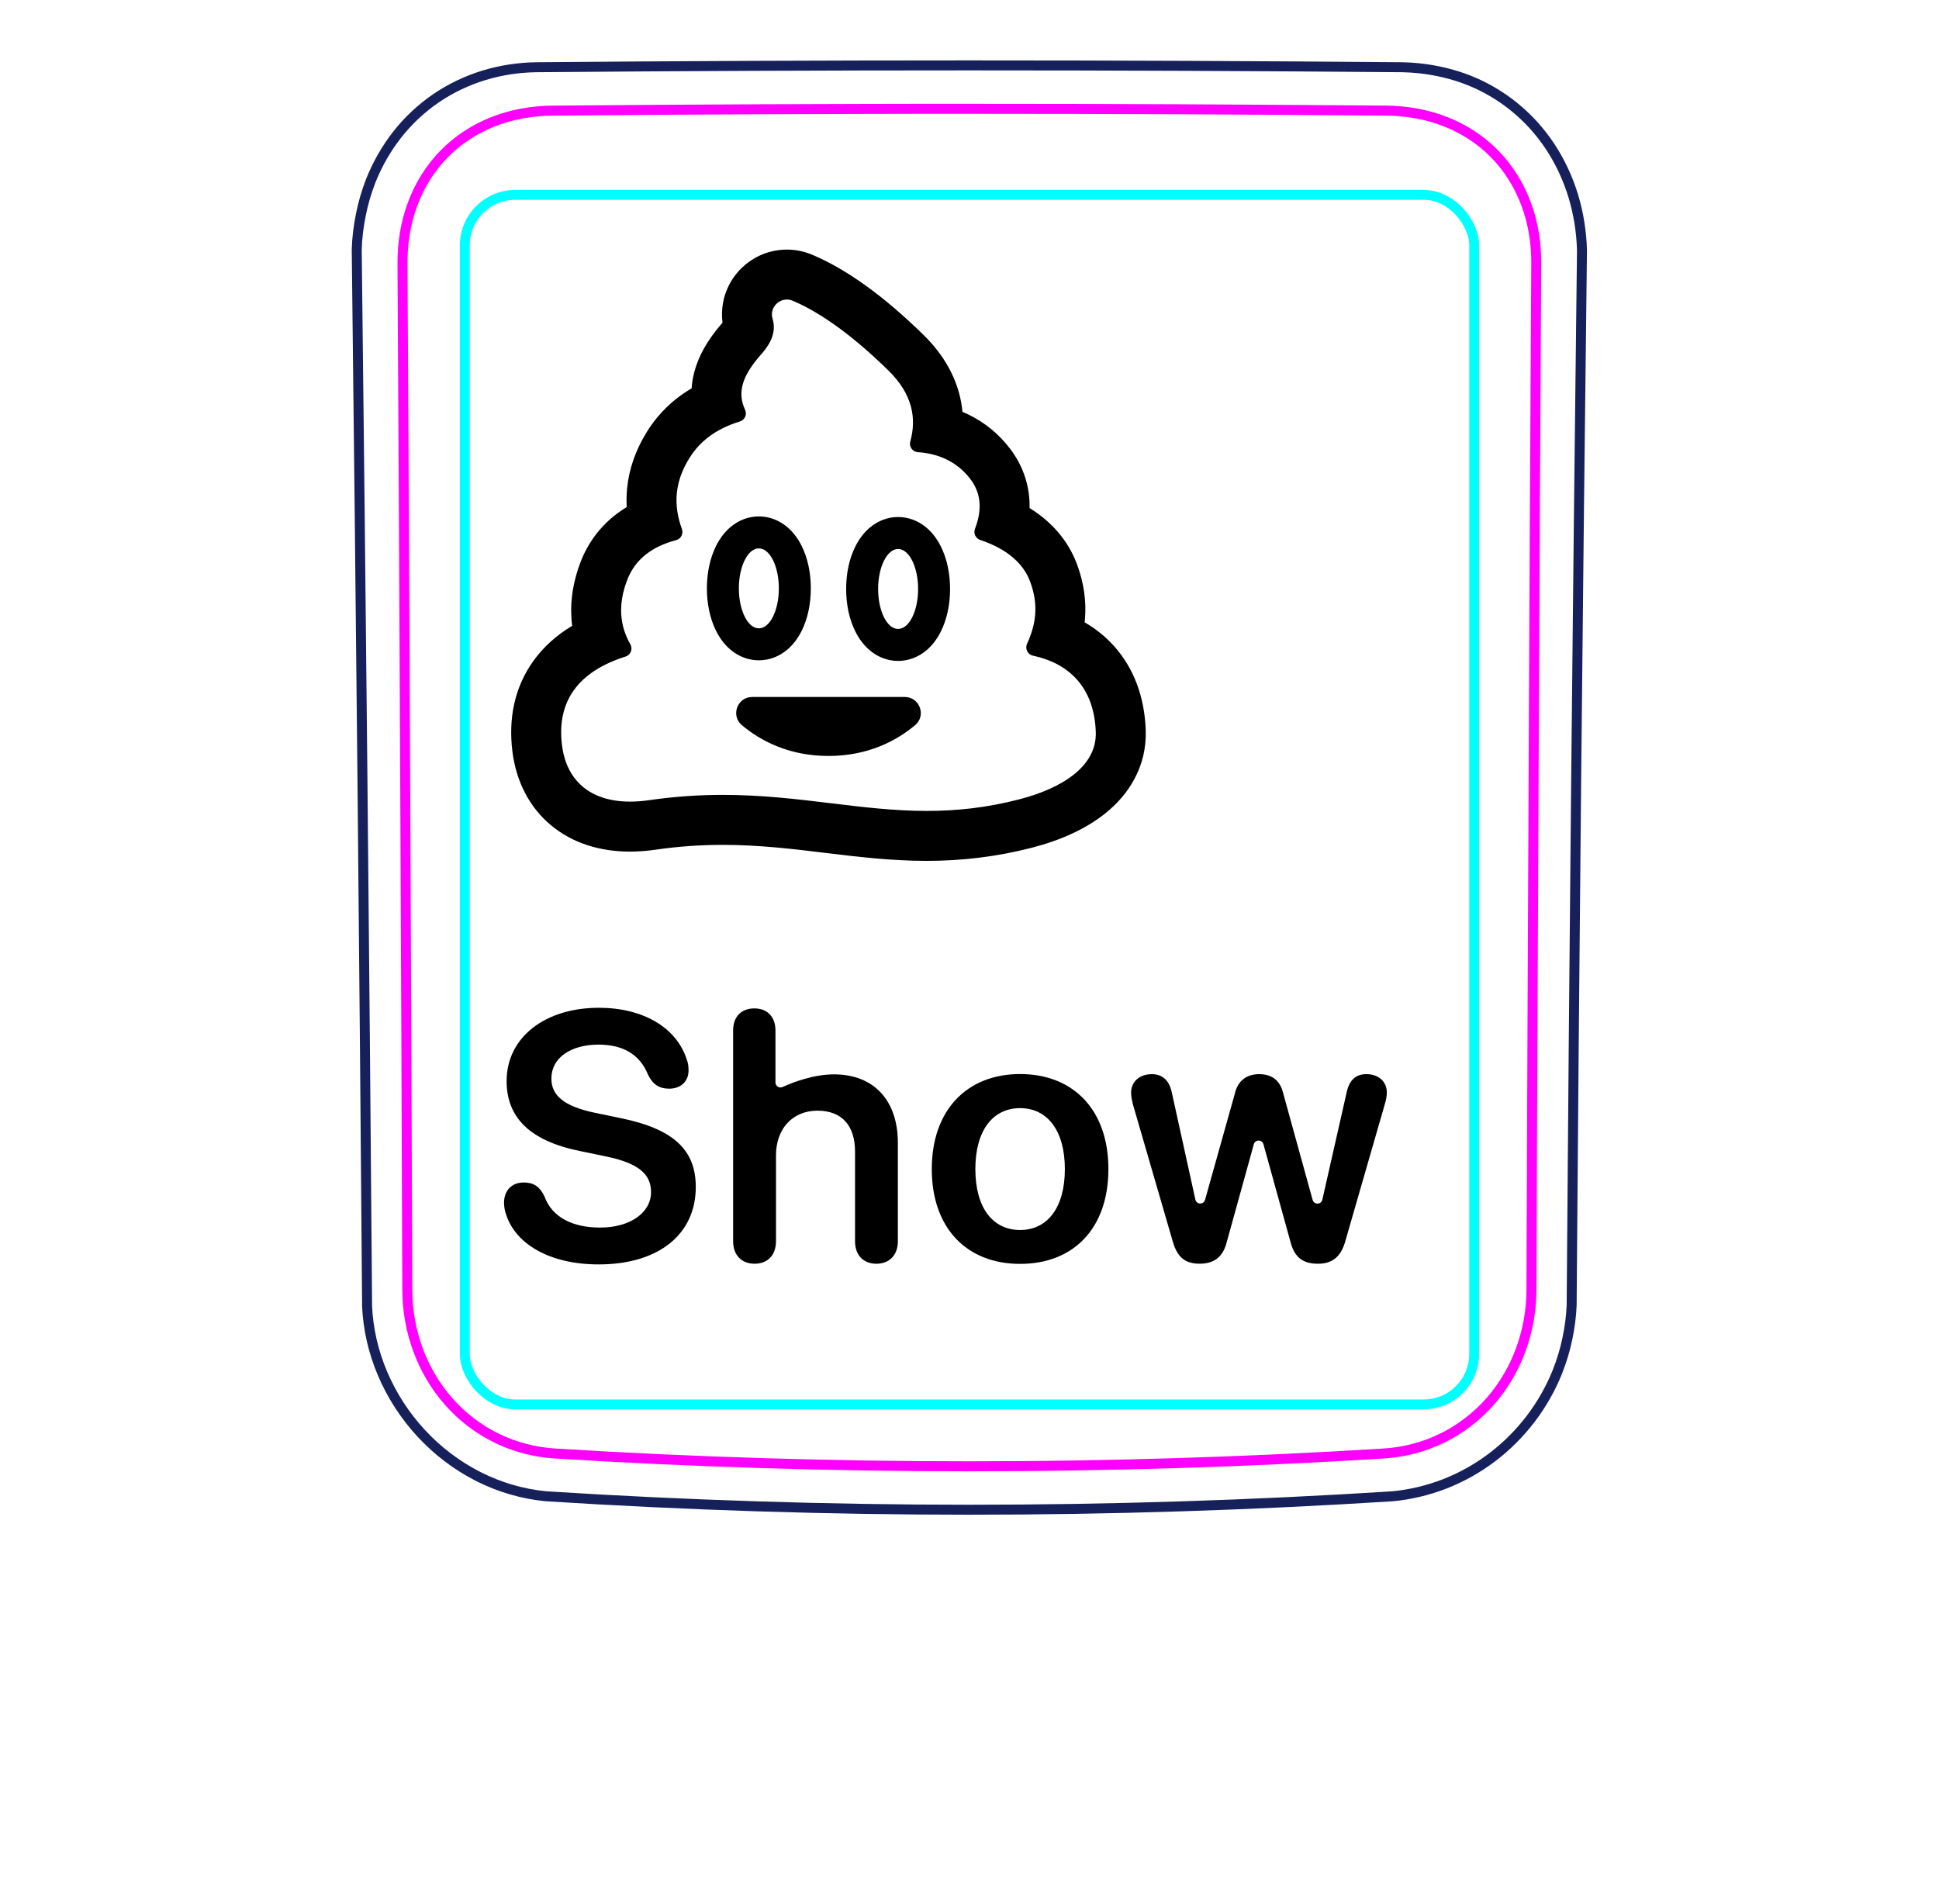 <svg width="55" height="54" viewBox="0 0 55 54" fill="none" xmlns="http://www.w3.org/2000/svg">
<path d="M10.413 37.048C10.335 27.061 10.236 17.073 10.119 7.085L10.119 7.082C10.123 6.916 10.136 6.75 10.156 6.584C10.176 6.419 10.202 6.255 10.236 6.092C10.268 5.93 10.306 5.769 10.353 5.61C10.4 5.452 10.452 5.296 10.511 5.142C10.698 4.668 10.954 4.217 11.27 3.814C11.583 3.417 11.956 3.068 12.373 2.784C12.787 2.502 13.246 2.284 13.726 2.137C14.208 1.99 14.712 1.914 15.214 1.907C19.308 1.872 23.402 1.855 27.496 1.855C31.589 1.855 35.683 1.872 39.778 1.907C39.94 1.91 40.102 1.921 40.264 1.938C40.504 1.964 40.743 2.005 40.98 2.062C41.214 2.119 41.445 2.19 41.67 2.28C41.904 2.373 42.129 2.483 42.345 2.611C42.562 2.739 42.769 2.883 42.963 3.042C43.158 3.202 43.342 3.377 43.511 3.563C43.679 3.752 43.836 3.954 43.976 4.166C44.257 4.595 44.475 5.065 44.625 5.556C44.776 6.054 44.858 6.574 44.873 7.093C44.752 17.07 44.654 27.047 44.58 37.025C44.574 37.185 44.56 37.345 44.539 37.504C44.518 37.665 44.491 37.824 44.457 37.981C44.424 38.14 44.384 38.298 44.336 38.454C44.289 38.61 44.235 38.764 44.175 38.916C43.984 39.391 43.728 39.841 43.417 40.249C43.103 40.66 42.735 41.029 42.324 41.34C41.915 41.65 41.462 41.904 40.984 42.091C40.51 42.276 40.01 42.395 39.506 42.444C31.507 42.953 23.484 42.953 15.485 42.444C15.153 42.412 14.823 42.348 14.502 42.254C14.179 42.16 13.865 42.035 13.563 41.882C12.96 41.575 12.409 41.157 11.948 40.658C11.487 40.161 11.113 39.582 10.849 38.96C10.719 38.652 10.615 38.333 10.541 38.006C10.469 37.684 10.424 37.355 10.411 37.025" stroke="#16215B" stroke-width="0.283" stroke-miterlimit="10"/>
<rect x="13.185" y="5.528" width="28.63" height="34.31" rx="1.43" stroke="#00FFFF" stroke-width="0.28"/>
<path d="M43.44 36.584C43.458 31.732 43.478 26.879 43.501 22.027C43.522 17.174 43.547 12.322 43.576 7.469C43.577 7.324 43.572 7.18 43.56 7.037C43.55 6.894 43.532 6.751 43.508 6.61C43.461 6.328 43.389 6.054 43.29 5.789C43.265 5.723 43.239 5.657 43.211 5.592C43.182 5.526 43.153 5.461 43.122 5.398C43.059 5.27 42.991 5.147 42.916 5.028C42.767 4.79 42.594 4.57 42.394 4.366C42.196 4.163 41.978 3.986 41.744 3.833C41.627 3.757 41.506 3.686 41.38 3.622C41.317 3.59 41.254 3.559 41.188 3.53C41.124 3.5 41.057 3.473 40.991 3.447C40.724 3.343 40.451 3.268 40.172 3.217C39.893 3.166 39.608 3.14 39.317 3.137C38.338 3.13 37.357 3.122 36.374 3.116C35.39 3.109 34.406 3.104 33.421 3.099C31.45 3.091 29.476 3.087 27.499 3.087C27.004 3.087 26.51 3.087 26.015 3.087C25.521 3.088 25.026 3.089 24.531 3.09C23.542 3.092 22.554 3.095 21.569 3.099C19.597 3.108 17.633 3.121 15.676 3.138C15.53 3.139 15.386 3.147 15.241 3.16C15.098 3.174 14.954 3.193 14.813 3.219C14.53 3.271 14.256 3.348 13.991 3.452C13.925 3.478 13.86 3.505 13.795 3.535C13.73 3.564 13.665 3.596 13.602 3.628C13.475 3.694 13.354 3.765 13.236 3.843C13.001 3.997 12.784 4.176 12.586 4.38C12.537 4.43 12.489 4.483 12.443 4.536C12.397 4.589 12.352 4.643 12.309 4.699C12.223 4.809 12.143 4.924 12.069 5.042C11.995 5.161 11.928 5.284 11.865 5.41C11.835 5.473 11.806 5.537 11.778 5.603C11.75 5.668 11.724 5.735 11.699 5.802C11.601 6.068 11.53 6.341 11.484 6.619C11.438 6.897 11.415 7.181 11.417 7.47C11.445 12.322 11.471 17.174 11.493 22.027C11.517 26.879 11.536 31.732 11.553 36.584C11.554 36.871 11.578 37.155 11.628 37.439C11.641 37.51 11.655 37.581 11.67 37.651C11.686 37.721 11.702 37.791 11.721 37.86C11.758 37.999 11.801 38.135 11.85 38.27C11.899 38.405 11.953 38.538 12.015 38.668C12.046 38.733 12.077 38.798 12.112 38.862C12.146 38.926 12.181 38.99 12.218 39.053C12.365 39.303 12.533 39.536 12.724 39.753C12.819 39.861 12.92 39.965 13.027 40.065C13.079 40.115 13.134 40.163 13.19 40.21C13.245 40.257 13.301 40.302 13.359 40.346C13.588 40.521 13.832 40.672 14.092 40.798C14.157 40.83 14.223 40.86 14.29 40.888C14.357 40.917 14.424 40.943 14.492 40.968C14.628 41.018 14.765 41.061 14.904 41.097C15.18 41.169 15.463 41.213 15.751 41.231C16.724 41.292 17.699 41.345 18.677 41.39C19.653 41.436 20.632 41.473 21.611 41.503C23.568 41.564 25.529 41.594 27.494 41.594C27.985 41.594 28.477 41.592 28.968 41.588C29.459 41.585 29.951 41.579 30.442 41.571C31.425 41.556 32.406 41.533 33.386 41.503C35.344 41.443 37.296 41.353 39.242 41.231C39.387 41.223 39.53 41.207 39.673 41.184C39.744 41.173 39.815 41.16 39.887 41.145C39.957 41.13 40.028 41.114 40.097 41.095C40.377 41.023 40.646 40.923 40.905 40.796C40.971 40.765 41.034 40.731 41.097 40.697C41.161 40.662 41.224 40.625 41.286 40.586C41.41 40.51 41.529 40.427 41.643 40.339C41.873 40.163 42.083 39.967 42.274 39.749C42.322 39.694 42.368 39.638 42.414 39.581C42.459 39.524 42.503 39.465 42.545 39.407C42.63 39.29 42.708 39.169 42.78 39.045C42.926 38.797 43.047 38.538 43.145 38.266C43.17 38.198 43.193 38.129 43.215 38.059C43.236 37.991 43.256 37.922 43.274 37.853C43.311 37.714 43.342 37.575 43.366 37.434C43.415 37.154 43.439 36.871 43.44 36.584Z" stroke="#FF00FF" stroke-width="0.283" stroke-miterlimit="10" stroke-linecap="round" stroke-linejoin="round"/>
<path fill-rule="evenodd" clip-rule="evenodd" d="M22.485 8.531C22.429 8.508 22.373 8.497 22.319 8.497L22.319 8.497C22.052 8.497 21.83 8.756 21.914 9.042L21.917 9.053C22.054 9.523 21.732 9.891 21.556 10.092L21.556 10.092C21.538 10.112 21.522 10.131 21.507 10.149C21.067 10.674 20.904 11.132 21.134 11.622C21.196 11.754 21.128 11.912 20.988 11.955C20.33 12.158 19.861 12.497 19.549 13.004C19.142 13.662 19.09 14.311 19.342 15.005C19.391 15.139 19.316 15.286 19.178 15.322C18.505 15.501 18.018 15.854 17.789 16.457C17.526 17.146 17.575 17.744 17.88 18.276C17.956 18.409 17.889 18.579 17.742 18.625C16.404 19.048 15.785 19.894 15.941 21.138C16.066 22.145 16.745 22.739 17.871 22.739C18.04 22.739 18.219 22.726 18.408 22.699C19.158 22.59 19.851 22.548 20.503 22.548C21.614 22.548 22.61 22.669 23.575 22.786H23.575H23.575C24.483 22.896 25.364 23.003 26.288 23.003C27.114 23.003 27.974 22.918 28.918 22.673C30.106 22.366 31.116 21.747 31.082 20.766C31.038 19.462 30.28 18.806 29.301 18.599C29.15 18.567 29.068 18.403 29.132 18.262C29.367 17.747 29.48 17.198 29.221 16.501C29.027 15.976 28.557 15.569 27.803 15.316C27.673 15.272 27.606 15.129 27.655 15.001C27.831 14.546 27.875 14.043 27.517 13.579C27.136 13.085 26.601 12.863 26.038 12.827C25.884 12.818 25.779 12.67 25.82 12.522C26.004 11.865 25.882 11.179 25.204 10.514C23.994 9.327 23.081 8.782 22.485 8.531ZM21.476 7.285C21.736 7.151 22.027 7.08 22.319 7.08H22.319C22.564 7.08 22.805 7.129 23.033 7.224C24.009 7.633 25.073 8.4 26.197 9.502C26.701 9.996 27.039 10.55 27.203 11.146C27.251 11.323 27.284 11.502 27.301 11.682C27.355 11.705 27.409 11.729 27.462 11.755C27.926 11.979 28.322 12.301 28.64 12.714C28.815 12.941 28.952 13.188 29.046 13.448C29.137 13.696 29.189 13.957 29.202 14.224C29.205 14.286 29.206 14.349 29.205 14.412C29.99 14.898 30.369 15.517 30.55 16.009C30.744 16.531 30.819 17.057 30.774 17.573C30.771 17.6 30.769 17.627 30.766 17.653C31.081 17.835 31.36 18.06 31.596 18.323C31.879 18.637 32.099 19.003 32.251 19.411C32.4 19.809 32.483 20.249 32.499 20.718C32.507 20.965 32.483 21.211 32.426 21.448C32.371 21.676 32.286 21.898 32.172 22.108C31.977 22.471 31.697 22.798 31.341 23.081C30.811 23.503 30.115 23.828 29.273 24.046C28.299 24.298 27.298 24.42 26.288 24.42C25.279 24.42 24.326 24.305 23.405 24.193C22.483 24.081 21.529 23.966 20.503 23.966C19.86 23.966 19.242 24.01 18.612 24.101C18.358 24.138 18.109 24.157 17.871 24.157C17.447 24.157 17.047 24.098 16.681 23.981C16.282 23.854 15.925 23.659 15.618 23.401C15.017 22.895 14.642 22.173 14.534 21.314C14.476 20.845 14.492 20.395 14.584 19.977C14.682 19.527 14.867 19.113 15.132 18.745C15.414 18.353 15.781 18.022 16.23 17.753C16.219 17.672 16.212 17.59 16.207 17.508C16.177 17.001 16.264 16.478 16.464 15.952C16.656 15.449 17.034 14.833 17.777 14.384C17.767 14.206 17.771 14.029 17.788 13.854C17.841 13.306 18.028 12.77 18.342 12.26C18.594 11.851 18.918 11.501 19.305 11.22C19.404 11.147 19.509 11.079 19.618 11.015C19.629 10.849 19.658 10.683 19.703 10.519C19.822 10.091 20.057 9.672 20.422 9.237C20.445 9.209 20.468 9.184 20.49 9.159L20.494 9.154C20.469 8.96 20.475 8.762 20.512 8.571C20.564 8.301 20.68 8.041 20.845 7.82C21.012 7.598 21.23 7.413 21.476 7.285ZM25.664 19.771H21.336C20.913 19.771 20.72 20.301 21.045 20.572C21.559 21.002 22.364 21.444 23.5 21.444C24.637 21.444 25.442 21.002 25.956 20.572C26.281 20.301 26.088 19.771 25.664 19.771ZM21.525 15.556C21.838 15.556 22.092 16.064 22.092 16.69C22.092 17.317 21.838 17.824 21.525 17.824C21.212 17.824 20.958 17.317 20.958 16.69C20.958 16.064 21.212 15.556 21.525 15.556ZM21.525 14.649C21.233 14.649 20.954 14.754 20.719 14.953C20.557 15.09 20.42 15.268 20.313 15.483C20.142 15.825 20.051 16.243 20.051 16.69C20.051 17.138 20.142 17.555 20.313 17.898C20.42 18.112 20.557 18.291 20.719 18.428C20.954 18.626 21.233 18.731 21.525 18.731C21.818 18.731 22.097 18.626 22.332 18.428C22.494 18.291 22.63 18.112 22.738 17.898C22.909 17.555 22.999 17.138 22.999 16.69C22.999 16.243 22.909 15.825 22.738 15.483C22.63 15.268 22.494 15.09 22.332 14.953C22.097 14.754 21.818 14.649 21.525 14.649ZM26.042 16.707C26.042 16.081 25.788 15.573 25.475 15.573C25.162 15.573 24.908 16.081 24.908 16.707C24.908 17.334 25.162 17.841 25.475 17.841C25.788 17.841 26.042 17.334 26.042 16.707ZM24.669 14.97C24.903 14.771 25.182 14.666 25.475 14.666C25.768 14.666 26.047 14.771 26.282 14.97C26.443 15.107 26.58 15.285 26.687 15.5C26.858 15.842 26.949 16.26 26.949 16.707C26.949 17.155 26.858 17.572 26.687 17.915C26.58 18.129 26.443 18.308 26.282 18.445C26.047 18.643 25.768 18.748 25.475 18.748C25.182 18.748 24.903 18.643 24.669 18.445C24.507 18.308 24.37 18.129 24.263 17.915C24.091 17.572 24.001 17.155 24.001 16.707C24.001 16.26 24.091 15.842 24.263 15.5C24.37 15.285 24.507 15.107 24.669 14.97Z" fill="black"/>
<path d="M33.267 35.222L32.143 31.354C32.104 31.203 32.084 31.1 32.084 30.993C32.084 30.685 32.324 30.47 32.671 30.47C32.973 30.47 33.164 30.646 33.237 30.983L33.907 34.028C33.938 34.172 34.142 34.178 34.181 34.036L35.025 31.027C35.108 30.666 35.347 30.47 35.718 30.47C36.09 30.47 36.319 30.661 36.402 31.027L37.233 34.038C37.273 34.18 37.476 34.175 37.508 34.032L38.2 30.978C38.273 30.641 38.458 30.47 38.756 30.47C39.103 30.47 39.337 30.68 39.337 30.988C39.337 31.095 39.318 31.198 39.274 31.344L38.156 35.222C38.033 35.647 37.794 35.848 37.384 35.848C36.949 35.848 36.715 35.662 36.602 35.218L35.838 32.458C35.8 32.319 35.603 32.32 35.565 32.458L34.8 35.222C34.697 35.647 34.448 35.847 34.028 35.847C33.608 35.847 33.394 35.657 33.267 35.222V35.222Z" fill="black"/>
<path d="M28.935 30.467C27.426 30.467 26.43 31.492 26.43 33.162C26.43 34.832 27.416 35.852 28.935 35.852C30.454 35.852 31.44 34.842 31.44 33.162C31.44 31.482 30.444 30.467 28.935 30.467ZM28.935 34.891C28.164 34.891 27.666 34.266 27.666 33.162C27.666 32.059 28.169 31.434 28.935 31.434C29.702 31.434 30.205 32.063 30.205 33.162C30.205 34.261 29.706 34.891 28.935 34.891Z" fill="black"/>
<path d="M20.795 35.208V29.23C20.795 28.845 21.024 28.605 21.396 28.605C21.767 28.605 21.996 28.845 21.996 29.23V30.706C21.996 30.809 22.103 30.878 22.197 30.835C22.492 30.701 23.073 30.476 23.657 30.476C24.799 30.476 25.468 31.228 25.468 32.415V35.208C25.468 35.618 25.215 35.848 24.858 35.848C24.502 35.848 24.253 35.618 24.253 35.208V32.664C24.253 31.941 23.891 31.506 23.188 31.506C22.485 31.506 22.011 32.014 22.011 32.776V35.208C22.011 35.618 21.762 35.848 21.405 35.848C21.049 35.848 20.795 35.618 20.795 35.208Z" fill="black"/>
<path d="M16.983 35.867C15.576 35.867 14.639 35.281 14.365 34.48C14.321 34.363 14.297 34.236 14.297 34.119C14.297 33.767 14.521 33.543 14.854 33.543C15.132 33.543 15.308 33.655 15.444 33.938C15.664 34.549 16.27 34.822 17.021 34.822C17.871 34.822 18.467 34.402 18.467 33.816C18.467 33.309 18.115 32.996 17.197 32.806L16.441 32.649C15.029 32.361 14.37 31.697 14.37 30.667C14.37 29.427 15.459 28.587 16.987 28.587C18.233 28.587 19.199 29.143 19.487 30.076C19.517 30.154 19.531 30.247 19.531 30.364C19.531 30.672 19.312 30.882 18.984 30.882C18.691 30.882 18.511 30.755 18.379 30.481C18.14 29.886 17.637 29.632 16.977 29.632C16.196 29.632 15.64 30.003 15.64 30.594C15.64 31.072 15.991 31.38 16.87 31.565L17.627 31.722C19.111 32.029 19.736 32.625 19.736 33.67C19.736 35.018 18.677 35.867 16.982 35.867L16.983 35.867Z" fill="black"/>
</svg>

